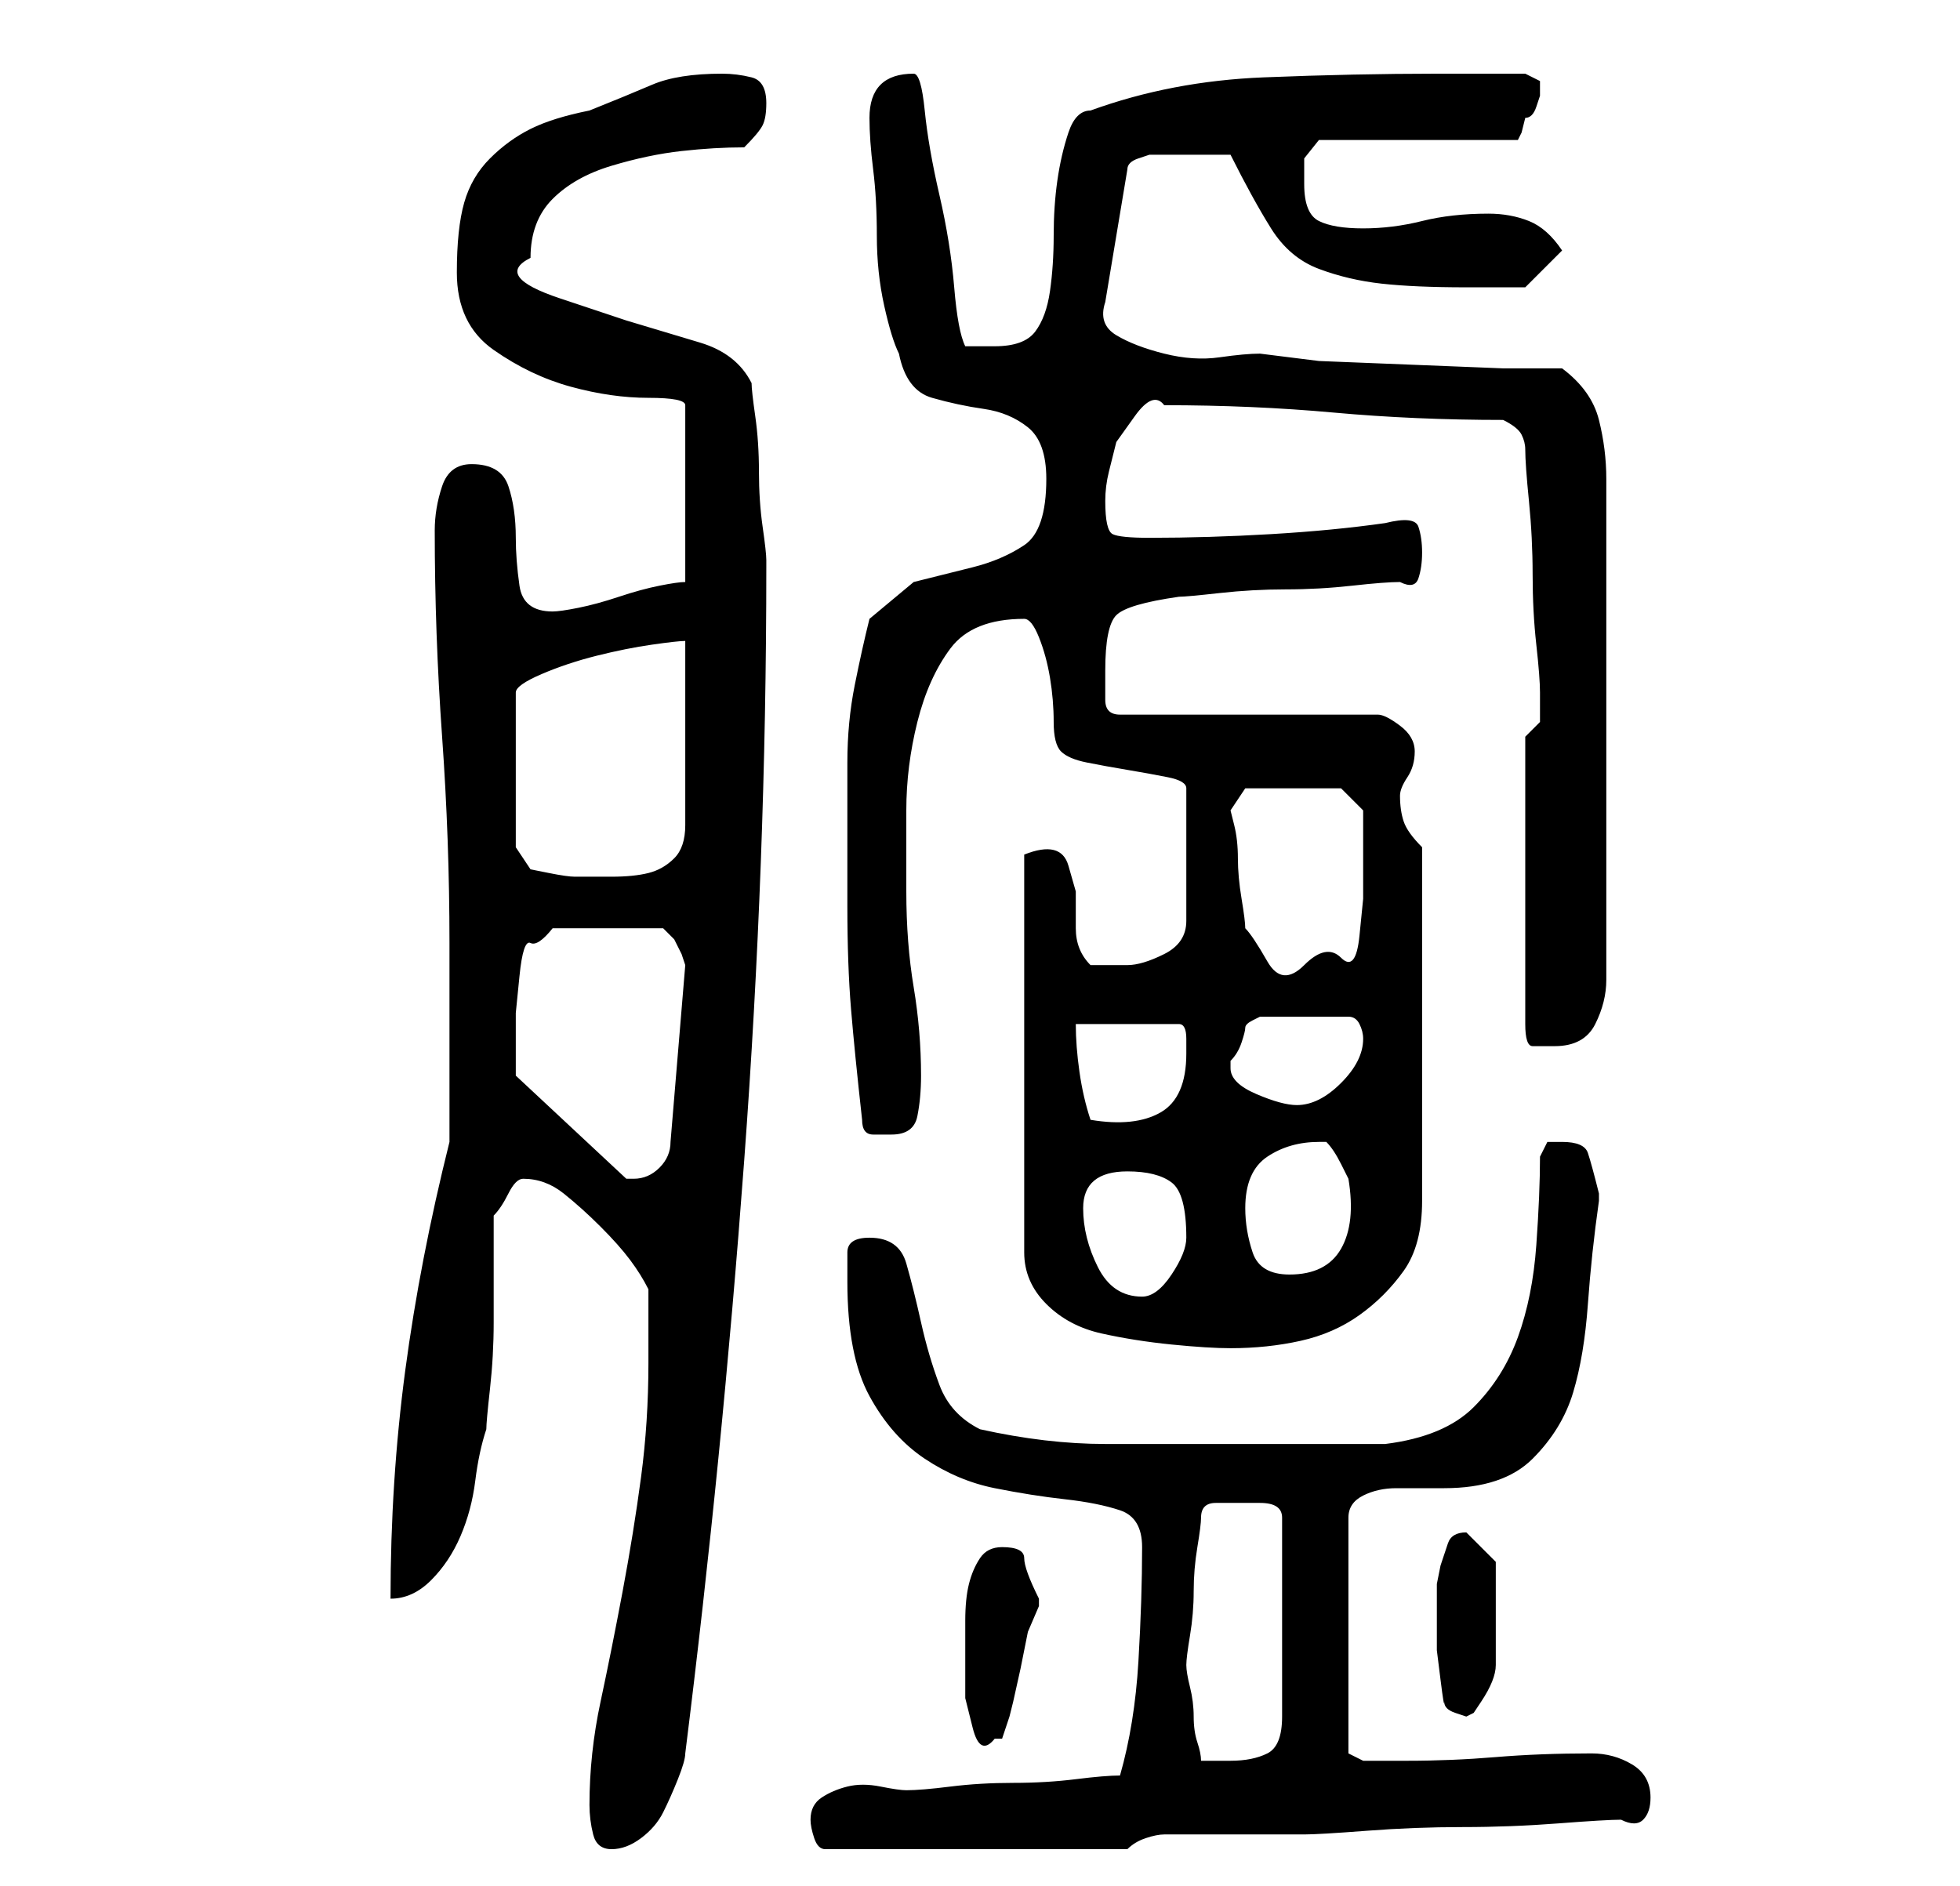 <?xml version="1.0" standalone="no"?>
<!DOCTYPE svg PUBLIC "-//W3C//DTD SVG 1.1//EN" "http://www.w3.org/Graphics/SVG/1.1/DTD/svg11.dtd" >
<svg xmlns="http://www.w3.org/2000/svg" xmlns:xlink="http://www.w3.org/1999/xlink" version="1.1" viewBox="-10 0 266 256">
   <path fill="currentColor"
d="M70 245q0 2 0.5 4t2.5 2t4 -1.5t3 -3.5t2 -4.5t1 -3.5q5 -40 8 -80.5t3 -80.5v-1q0 -1 -0.5 -4.5t-0.5 -7.5t-0.5 -7.5t-0.5 -4.5q-2 -4 -7 -5.5l-10 -3t-9 -3t-4 -5.5q0 -5 3 -8t8 -4.5t9.5 -2t8.5 -0.5q2 -2 2.5 -3t0.5 -3q0 -3 -2 -3.5t-4 -0.5q-6 0 -9.5 1.5
t-8.5 3.5q-5 1 -8 2.5t-5.5 4t-3.5 6t-1 9.5q0 7 5 10.5t10.5 5t10.5 1.5t5 1v24q-1 0 -3.5 0.5t-5.5 1.5t-5.5 1.5t-3.5 0.5q-4 0 -4.5 -3.5t-0.5 -6.5q0 -4 -1 -7t-5 -3q-3 0 -4 3t-1 6q0 14 1 28t1 28v27q-4 16 -6 31t-2 31q3 0 5.5 -2.5t4 -6t2 -7.5t1.5 -7
q0 -1 0.5 -5.5t0.5 -9v-9v-5.5q1 -1 2 -3t2 -2q3 0 5.5 2t5 4.5t4 4.5t2.5 4v10q0 8 -1 15.5t-2.5 15.5t-3 15t-1.5 14zM100 247q0 1 0.5 2.5t1.5 1.5h41q1 -1 2.5 -1.5t2.5 -0.5h19q2 0 8.5 -0.5t13 -0.5t13 -0.5t8.5 -0.5q2 1 3 0t1 -3q0 -3 -2.5 -4.5t-5.5 -1.5
q-7 0 -13 0.5t-12 0.5h-4h-2l-2 -1v-32q0 -2 2 -3t4.5 -1h4.5h2q8 0 12 -4t5.5 -9t2 -12t1.5 -14v0v-1q-1 -4 -1.5 -5.5t-3.5 -1.5h-2t-1 2q0 5 -0.5 12t-2.5 12.5t-6 9.5t-12 5h-20h-18q-8 0 -17 -2q-4 -2 -5.5 -6t-2.5 -8.5t-2 -8t-5 -3.5q-3 0 -3 2v4q0 10 3 15.5
t7.5 8.5t9.5 4t9.5 1.5t7.5 1.5t3 5q0 7 -0.5 15.5t-2.5 15.5q-2 0 -6 0.5t-8.5 0.5t-8.5 0.5t-6 0.5q-1 0 -3.5 -0.5t-4.5 0t-3.5 1.5t-1.5 3zM151 226q0 -1 0.5 -4t0.5 -6t0.5 -6t0.5 -4q0 -2 2 -2h3h3q3 0 3 2v27q0 4 -2 5t-5 1h-2h-2q0 -1 -0.5 -2.5t-0.5 -3.5t-0.5 -4
t-0.5 -3zM121 223v3v4.5t1 4t3 1.5h1l1 -3l0.5 -2t1 -4.5l1 -5t1.5 -3.5v-1v0q-2 -4 -2 -5.5t-3 -1.5q-2 0 -3 1.5t-1.5 3.5t-0.5 5v3zM186 231q0 1 1.5 1.5l1.5 0.5l1 -0.5t1 -1.5q2 -3 2 -5v-6v-8l-2 -2l-2 -2v0q-2 0 -2.5 1.5l-1 3t-0.5 2.5v2v2.5v4.5t0.5 4t0.5 3z
M129 116v54q0 4 3 7t7.5 4t9.5 1.5t8 0.5q5 0 9.5 -1t8 -3.5t6 -6t2.5 -9.5v-48q-2 -2 -2.5 -3.5t-0.5 -3.5q0 -1 1 -2.5t1 -3.5t-2 -3.5t-3 -1.5h-35q-1 0 -1.5 -0.5t-0.5 -1.5v-1v-3q0 -6 1.5 -7.5t8.5 -2.5q1 0 5.5 -0.5t9 -0.5t9 -0.5t6.5 -0.5q2 1 2.5 -0.5t0.5 -3.5
t-0.5 -3.5t-4.5 -0.5q-7 1 -15.5 1.5t-16.5 0.5q-4 0 -5 -0.5t-1 -4.5q0 -2 0.5 -4l1 -4t2.5 -3.5t4 -1.5q12 0 23 1t23 1q2 1 2.5 2t0.5 2q0 2 0.5 7t0.5 10t0.5 9.5t0.5 6.5v2v2t-2 2v39q0 3 1 3h3q4 0 5.5 -3t1.5 -6v-68q0 -4 -1 -8t-5 -7h-8t-12.5 -0.5t-12.5 -0.5
t-8 -1q-2 0 -5.5 0.5t-7.5 -0.5t-6.5 -2.5t-1.5 -4.5l3 -18q0 -1 1.5 -1.5l1.5 -0.5h3h3h3h2q3 6 5.5 10t6.5 5.5t8.5 2t11.5 0.5h5h3l5 -5q-2 -3 -4.5 -4t-5.5 -1q-5 0 -9 1t-8 1t-6 -1t-2 -5v-3.5t2 -2.5h27l0.5 -1t0.5 -2q1 0 1.5 -1.5l0.5 -1.5v-1v-1l-2 -1h-12
q-11 0 -23.5 0.5t-23.5 4.5q-2 0 -3 3t-1.5 6.5t-0.5 7.5t-0.5 7.5t-2 5.5t-5.5 2h-2.5h-1.5q-1 -2 -1.5 -8t-2 -12.5t-2 -11.5t-1.5 -5q-3 0 -4.5 1.5t-1.5 4.5t0.5 7t0.5 9t1 9.5t2 6.5q1 5 4.5 6t7 1.5t6 2.5t2.5 7q0 7 -3 9t-7 3l-8 2t-6 5q-1 4 -2 9t-1 10.5v10.5v9
q0 8 0.5 14t1.5 15q0 2 1.5 2h2.5q3 0 3.5 -2.5t0.5 -5.5q0 -6 -1 -12t-1 -13v-11q0 -6 1.5 -12t4.5 -10t10 -4q1 0 2 2.5t1.5 5.5t0.5 6t1 4t3.5 1.5t5.5 1t5.5 1t2.5 1.5v18q0 3 -3 4.5t-5 1.5h-2.5h-2.5q-2 -2 -2 -5v-5t-1 -3.5t-6 -1.5zM137 164q0 -5 6 -5q4 0 6 1.5
t2 7.5q0 2 -2 5t-4 3t-3.5 -1t-2.5 -3t-1.5 -4t-0.5 -4zM159 164q0 -5 3 -7t7 -2h1q1 1 2 3l1 2q1 6 -1 9.5t-7 3.5q-4 0 -5 -3t-1 -6zM60 141v-3.5t0.5 -5t1.5 -4.5t3 -2h15l0.5 0.5l1 1t1 2l0.5 1.5l-2 24q0 2 -1.5 3.5t-3.5 1.5h-0.5h-0.5l-15 -14v-2v-3zM136 139h14
q1 0 1 2v2q0 6 -3.5 8t-9.5 1q-1 -3 -1.5 -6.5t-0.5 -6.5zM157 145v-1q1 -1 1.5 -2.5t0.5 -2t1 -1l1 -0.5h12q1 0 1.5 1t0.5 2q0 3 -3 6t-6 3q-2 0 -5.5 -1.5t-3.5 -3.5zM157 110l2 -3h13l3 3v3v3v6t-0.5 5t-2.5 3t-5 1t-5 -0.5t-3 -4.5q0 -1 -0.5 -4t-0.5 -5.5t-0.5 -4.5z
M60 115v-21q0 -1 3.5 -2.5t7.5 -2.5t7.5 -1.5t4.5 -0.5v25q0 3 -1.5 4.5t-3.5 2t-5 0.5h-5q-1 0 -3.5 -0.5l-2.5 -0.5z" />
</svg>
